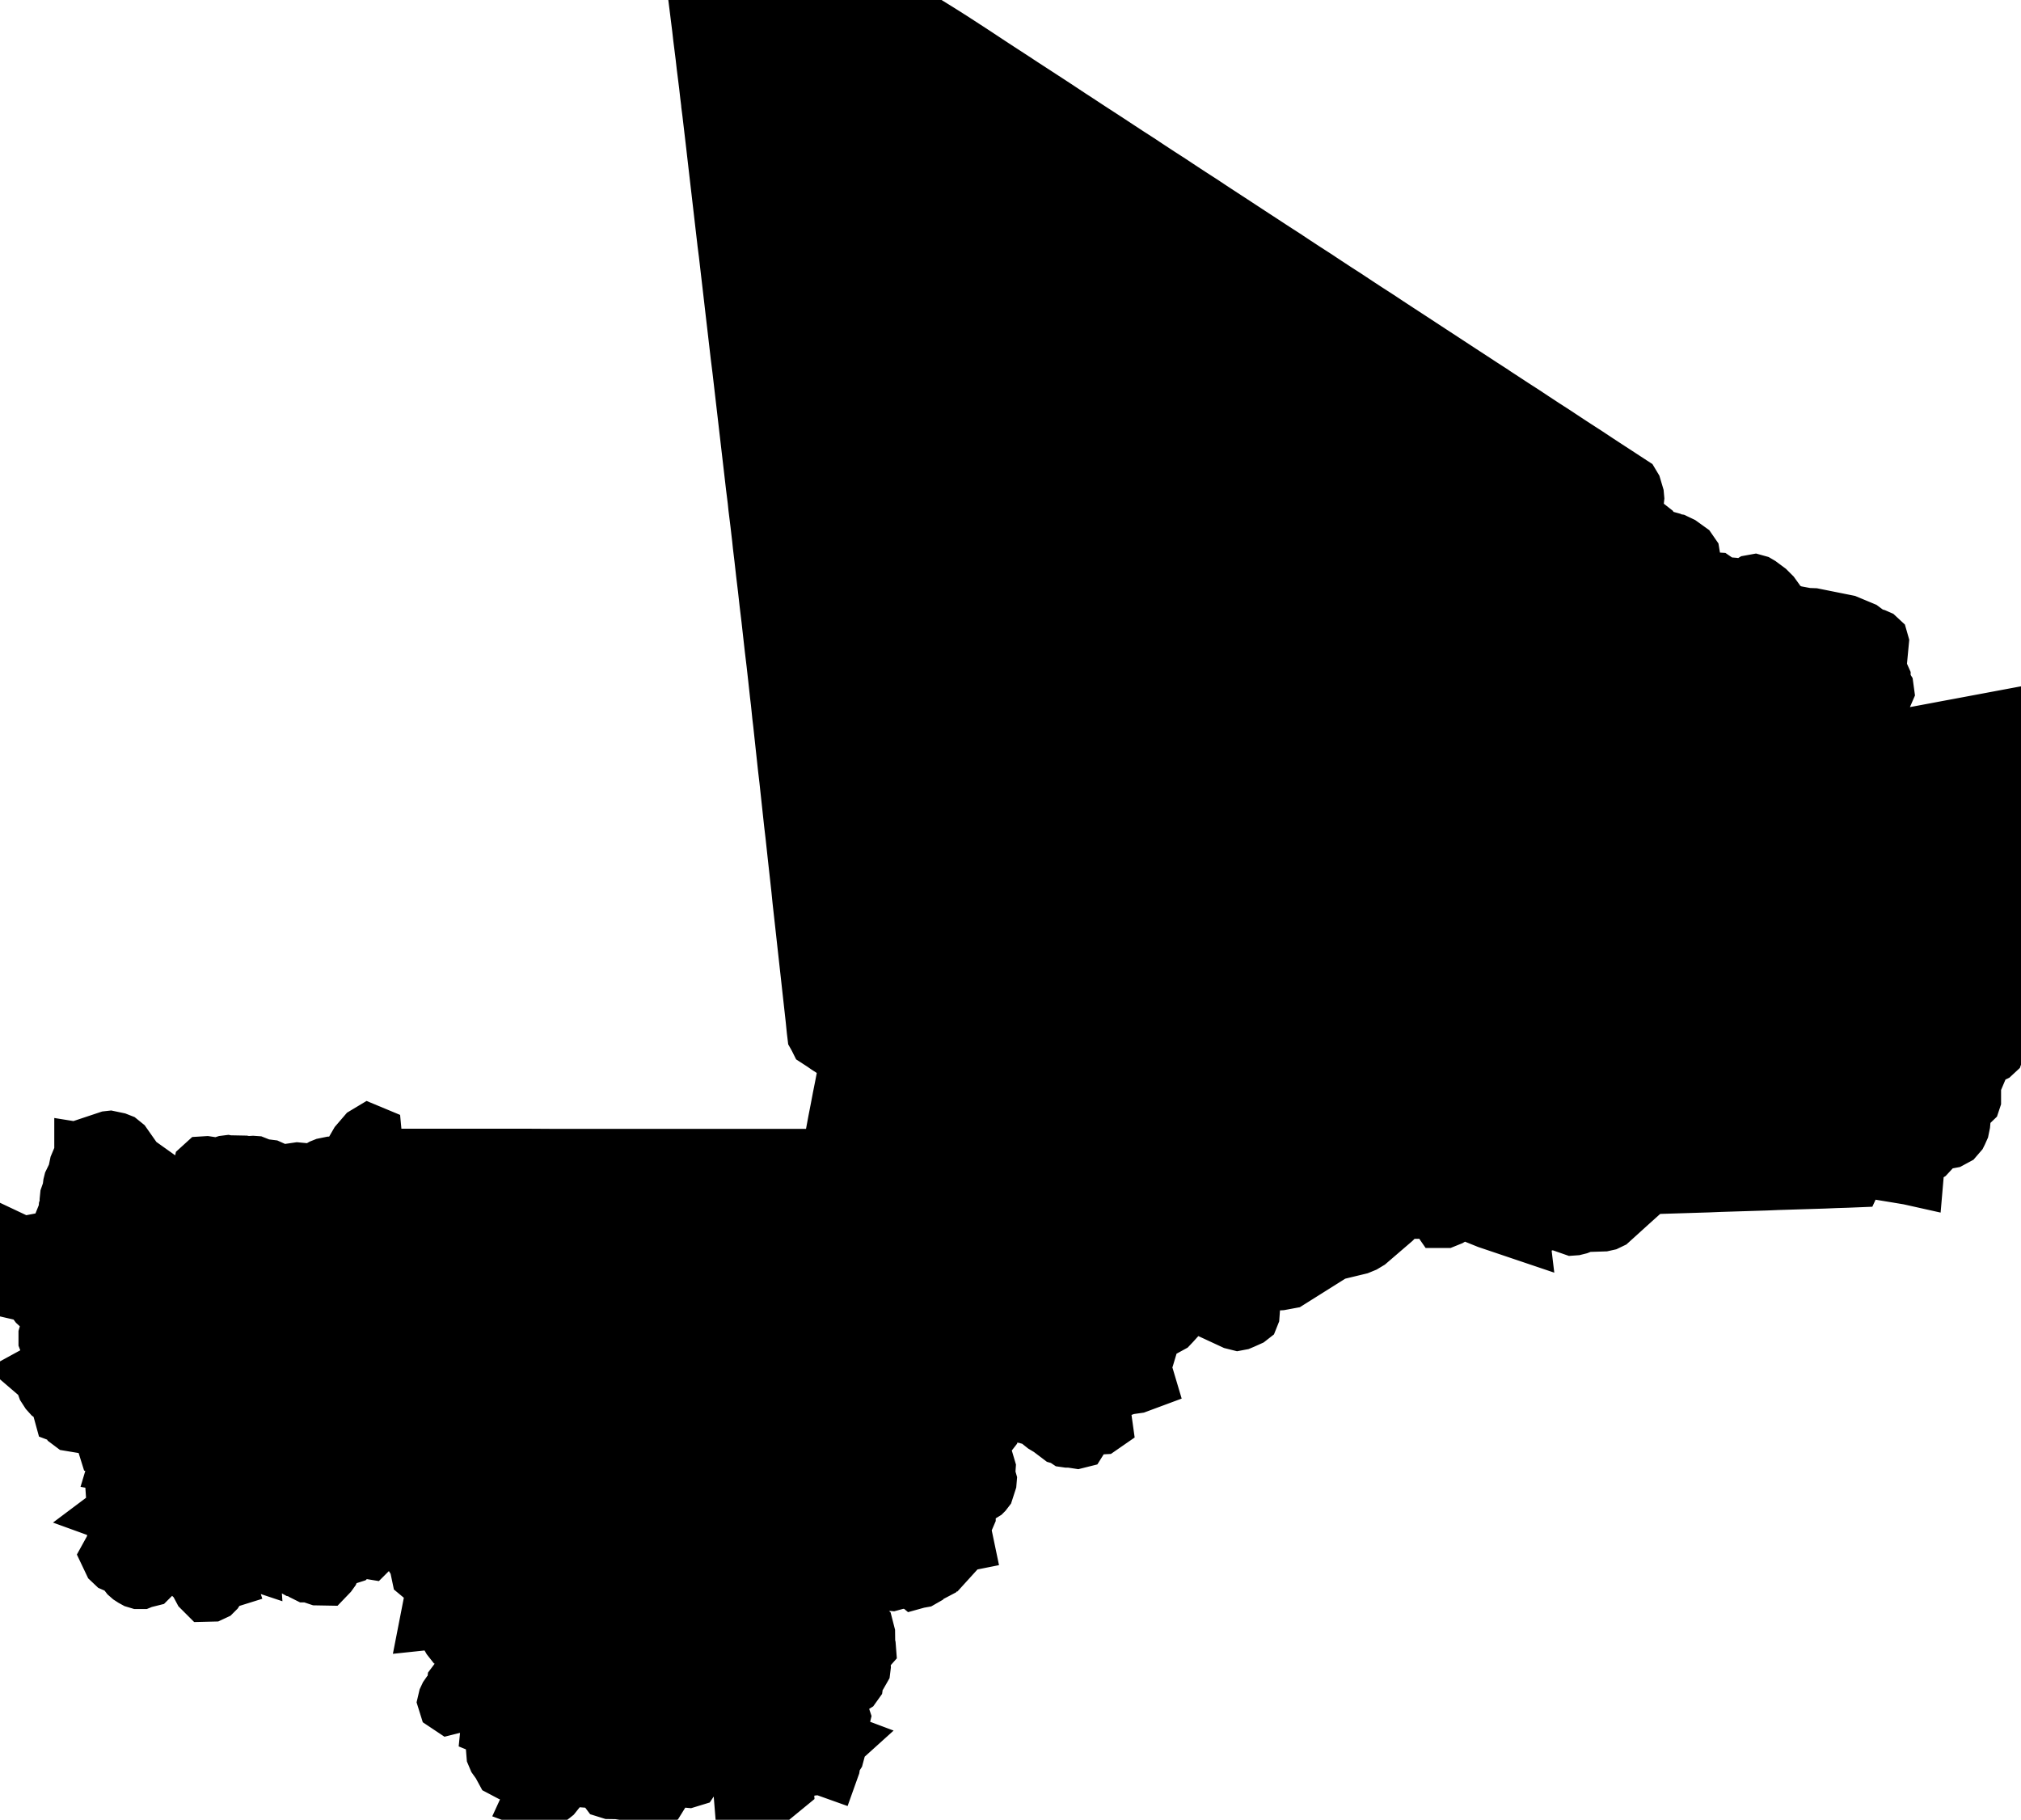 <svg xmlns="http://www.w3.org/2000/svg" viewBox="0 0 16.83 15.152"><path d="M0.165 10.369 L0.182 10.377 L0.204 10.38 L0.226 10.377 L0.269 10.363 L0.29 10.359 L0.305 10.367 L0.348 10.404 L0.359 10.409 L0.367 10.397 L0.372 10.382 L0.379 10.376 L0.398 10.381 L0.418 10.381 L0.438 10.376 L0.455 10.364 L0.479 10.332 L0.493 10.32 L0.533 10.312 L0.552 10.302 L0.567 10.29 L0.574 10.276 L0.578 10.267 L0.584 10.26 L0.589 10.255 L0.592 10.251 L0.596 10.249 L0.603 10.247 L0.609 10.244 L0.609 10.237 L0.602 10.228 L0.599 10.223 L0.598 10.217 L0.603 10.181 L0.609 10.163 L0.616 10.148 L0.616 10.148 L0.618 10.129 L0.615 10.115 L0.608 10.104 L0.596 10.095 L0.59 10.095 L0.585 10.099 L0.578 10.102 L0.568 10.095 L0.57 10.09 L0.572 10.059 L0.584 10.019 L0.585 10.009 L0.582 9.995 L0.581 9.985 L0.583 9.965 L0.602 9.911 L0.608 9.864 L0.612 9.848 L0.646 9.778 L0.661 9.706 L0.674 9.675 L0.7 9.648 L0.702 9.637 L0.702 9.602 L0.727 9.606 L0.732 9.607 L0.758 9.615 L0.785 9.617 L0.814 9.602 L0.85 9.566 L0.867 9.556 L0.893 9.549 L0.905 9.543 L0.914 9.534 L0.916 9.529 L0.917 9.523 L0.916 9.518 L0.914 9.513 L0.91 9.511 L0.906 9.508 L0.904 9.505 L0.902 9.501 L0.905 9.5 L0.914 9.499 L0.971 9.511 L0.994 9.52 L1.02 9.541 L1.112 9.672 L1.131 9.693 L1.384 9.873 L1.416 9.904 L1.444 9.956 L1.481 9.992 L1.514 10.041 L1.523 10.024 L1.538 9.967 L1.547 9.951 L1.574 9.926 L1.585 9.909 L1.595 9.872 L1.602 9.856 L1.618 9.84 L1.629 9.837 L1.639 9.837 L1.647 9.835 L1.658 9.819 L1.675 9.81 L1.682 9.802 L1.69 9.781 L1.689 9.74 L1.693 9.721 L1.704 9.711 L1.72 9.71 L1.78 9.719 L1.822 9.719 L1.842 9.716 L1.844 9.715 L1.878 9.704 L1.894 9.702 L1.914 9.706 L1.929 9.703 L2.031 9.705 L2.058 9.71 L2.106 9.707 L2.12 9.708 L2.206 9.742 L2.215 9.742 L2.233 9.738 L2.241 9.739 L2.261 9.748 L2.298 9.771 L2.321 9.778 L2.362 9.779 L2.478 9.762 L2.594 9.773 L2.632 9.763 L2.688 9.731 L2.708 9.723 L2.757 9.713 L3.005 9.703 L2.993 9.648 L2.977 9.584 L2.977 9.555 L2.992 9.529 L3.053 9.458 L3.073 9.446 L3.097 9.456 L3.1 9.488 L3.086 9.557 L3.08 9.648 L3.253 9.648 L3.288 9.648 L3.411 9.648 L3.426 9.648 L3.518 9.648 L3.586 9.648 L3.66 9.648 L3.74 9.648 L3.825 9.648 L3.959 9.648 L4.102 9.648 L4.253 9.648 L4.411 9.648 L4.575 9.649 L4.742 9.649 L4.912 9.649 L5.083 9.649 L5.255 9.649 L5.425 9.649 L5.592 9.649 L5.755 9.649 L5.913 9.649 L6.064 9.649 L6.109 9.649 L6.208 9.649 L6.341 9.649 L6.418 9.649 L6.491 9.649 L6.559 9.649 L6.622 9.649 L6.756 9.649 L6.913 9.649 L6.914 9.649 L6.914 9.65 L6.914 9.65 L6.914 9.65 L6.915 9.65 L6.915 9.65 L6.915 9.65 L6.916 9.65 L6.916 9.65 L6.916 9.65 L6.916 9.65 L6.917 9.65 L6.917 9.65 L6.917 9.65 L6.917 9.65 L6.917 9.65 L6.918 9.65 L6.918 9.65 L6.918 9.65 L6.918 9.65 L6.918 9.65 L6.918 9.65 L6.918 9.649 L6.918 9.649 L6.918 9.649 L6.918 9.649 L6.918 9.649 L6.918 9.649 L6.918 9.648 L6.918 9.648 L6.918 9.648 L6.918 9.648 L6.919 9.643 L6.92 9.638 L6.92 9.637 L6.921 9.633 L6.922 9.628 L6.941 9.531 L6.96 9.434 L6.978 9.337 L6.997 9.24 L7.015 9.145 L7.034 9.05 L7.052 8.956 L7.07 8.861 L7.076 8.832 L7.075 8.825 L7.074 8.819 L7.069 8.814 L7.064 8.809 L7.024 8.782 L6.983 8.755 L6.944 8.728 L6.899 8.699 L6.863 8.674 L6.823 8.648 L6.815 8.632 L6.806 8.616 L6.801 8.575 L6.792 8.485 L6.782 8.395 L6.772 8.305 L6.762 8.215 L6.752 8.124 L6.742 8.034 L6.732 7.944 L6.722 7.854 L6.712 7.763 L6.702 7.673 L6.692 7.583 L6.682 7.493 L6.673 7.403 L6.663 7.312 L6.653 7.222 L6.643 7.132 L6.633 7.039 L6.623 6.947 L6.612 6.854 L6.602 6.761 L6.592 6.668 L6.582 6.576 L6.572 6.483 L6.561 6.39 L6.551 6.297 L6.541 6.205 L6.531 6.112 L6.521 6.019 L6.514 5.961 L6.508 5.902 L6.502 5.844 L6.495 5.786 L6.48 5.648 L6.48 5.648 L6.466 5.523 L6.451 5.398 L6.437 5.273 L6.423 5.148 L6.408 5.023 L6.394 4.898 L6.379 4.773 L6.365 4.648 L6.352 4.54 L6.346 4.482 L6.331 4.353 L6.315 4.224 L6.309 4.165 L6.294 4.045 L6.28 3.924 L6.266 3.803 L6.252 3.683 L6.238 3.562 L6.224 3.441 L6.21 3.321 L6.196 3.2 L6.182 3.079 L6.167 2.959 L6.153 2.838 L6.139 2.717 L6.125 2.597 L6.111 2.476 L6.097 2.355 L6.083 2.235 L6.069 2.114 L6.057 2.02 L6.054 1.993 L6.04 1.873 L6.026 1.752 L6.012 1.631 L5.998 1.511 L5.984 1.39 L5.97 1.269 L5.963 1.207 L5.947 1.071 L5.931 0.935 L5.923 0.873 L5.923 0.868 L5.913 0.787 L5.904 0.707 L5.894 0.627 L5.884 0.548 L5.875 0.468 L5.865 0.388 L5.855 0.309 L5.846 0.229 L5.836 0.149 L6.057 0.149 L6.279 0.149 L6.5 0.149 L6.722 0.149 L6.943 0.149 L7.165 0.149 L7.386 0.149 L7.608 0.149 L7.608 0.149 L7.608 0.149 L7.608 0.149 L7.684 0.197 L7.76 0.244 L7.837 0.292 L7.913 0.34 L8.024 0.412 L8.104 0.464 L8.184 0.517 L8.263 0.569 L8.343 0.621 L8.423 0.673 L8.502 0.725 L8.582 0.777 L8.662 0.829 L8.742 0.881 L8.821 0.933 L8.901 0.986 L8.981 1.038 L9.06 1.09 L9.14 1.142 L9.22 1.194 L9.299 1.246 L9.386 1.303 L9.473 1.359 L9.559 1.416 L9.646 1.473 L9.733 1.529 L9.819 1.586 L9.906 1.643 L9.993 1.699 L10.079 1.756 L10.166 1.813 L10.252 1.869 L10.339 1.926 L10.426 1.983 L10.512 2.039 L10.599 2.096 L10.686 2.152 L10.772 2.209 L10.859 2.266 L10.946 2.322 L11.032 2.379 L11.119 2.436 L11.206 2.492 L11.292 2.549 L11.379 2.606 L11.466 2.662 L11.552 2.719 L11.639 2.776 L11.725 2.832 L11.812 2.889 L11.899 2.946 L11.985 3.002 L12.072 3.059 L12.159 3.116 L12.245 3.172 L12.332 3.229 L12.419 3.285 L12.433 3.295 L12.505 3.342 L12.592 3.399 L12.679 3.455 L12.765 3.512 L12.852 3.569 L12.939 3.625 L13.025 3.682 L13.112 3.739 L13.199 3.795 L13.285 3.852 L13.372 3.909 L13.458 3.965 L13.576 4.042 L13.588 4.062 L13.607 4.126 L13.609 4.148 L13.597 4.258 L13.574 4.348 L13.574 4.367 L13.576 4.392 L13.584 4.405 L13.598 4.41 L13.62 4.413 L13.642 4.413 L13.681 4.405 L13.702 4.404 L13.726 4.41 L13.74 4.421 L13.761 4.456 L13.776 4.474 L13.793 4.486 L13.836 4.499 L13.877 4.505 L13.895 4.51 L13.913 4.521 L13.949 4.527 L13.989 4.546 L14.053 4.592 L14.073 4.621 L14.079 4.657 L14.078 4.732 L14.088 4.746 L14.207 4.839 L14.228 4.849 L14.25 4.85 L14.268 4.848 L14.284 4.849 L14.3 4.86 L14.309 4.881 L14.313 4.899 L14.321 4.912 L14.343 4.913 L14.353 4.907 L14.37 4.892 L14.384 4.889 L14.396 4.89 L14.405 4.895 L14.413 4.902 L14.423 4.908 L14.485 4.929 L14.5 4.93 L14.527 4.919 L14.567 4.883 L14.59 4.869 L14.612 4.865 L14.63 4.87 L14.647 4.88 L14.709 4.926 L14.746 4.963 L14.777 5.006 L14.818 5.076 L14.83 5.087 L14.845 5.092 L14.869 5.098 L14.888 5.105 L14.925 5.124 L14.944 5.128 L14.955 5.128 L15.046 5.145 L15.101 5.147 L15.375 5.202 L15.502 5.255 L15.56 5.298 L15.576 5.306 L15.612 5.316 L15.628 5.323 L15.642 5.336 L15.646 5.35 L15.627 5.551 L15.629 5.59 L15.641 5.626 L15.647 5.632 L15.652 5.636 L15.657 5.639 L15.661 5.648 L15.661 5.655 L15.655 5.674 L15.655 5.684 L15.664 5.702 L15.677 5.717 L15.687 5.733 L15.69 5.755 L15.68 5.778 L15.662 5.792 L15.641 5.803 L15.622 5.818 L15.613 5.836 L15.608 5.875 L15.604 5.892 L15.582 5.913 L15.568 5.922 L15.563 5.931 L15.556 5.95 L15.541 5.972 L15.532 5.99 L15.533 6.008 L15.55 6.031 L15.568 6.048 L15.588 6.062 L15.609 6.074 L15.655 6.093 L15.714 6.148 L15.737 6.162 L15.748 6.166 L15.762 6.168 L15.788 6.167 L15.869 6.148 L15.869 6.148 L15.974 6.129 L16.145 6.097 L16.219 6.083 L16.316 6.065 L16.487 6.033 L16.658 6.001 L16.658 6.125 L16.659 6.249 L16.659 6.372 L16.659 6.496 L16.659 6.498 L16.66 6.62 L16.66 6.743 L16.661 6.867 L16.661 6.991 L16.661 7.114 L16.662 7.168 L16.662 7.238 L16.662 7.361 L16.662 7.485 L16.663 7.609 L16.663 7.732 L16.664 7.856 L16.664 7.98 L16.664 8.043 L16.665 8.148 L16.651 8.157 L16.641 8.158 L16.633 8.161 L16.627 8.178 L16.626 8.196 L16.631 8.295 L16.627 8.305 L16.614 8.325 L16.611 8.334 L16.611 8.397 L16.612 8.531 L16.613 8.617 L16.613 8.728 L16.605 8.751 L16.591 8.764 L16.547 8.785 L16.524 8.803 L16.505 8.823 L16.49 8.845 L16.4 9.058 L16.396 9.085 L16.4 9.113 L16.412 9.142 L16.413 9.144 L16.414 9.145 L16.414 9.146 L16.414 9.148 L16.414 9.154 L16.413 9.157 L16.412 9.16 L16.354 9.216 L16.339 9.239 L16.333 9.257 L16.324 9.355 L16.316 9.394 L16.303 9.423 L16.3 9.429 L16.275 9.458 L16.238 9.478 L16.158 9.493 L16.121 9.512 L16.043 9.596 L15.956 9.648 L15.946 9.674 L15.936 9.79 L15.918 9.786 L15.912 9.784 L15.81 9.767 L15.621 9.736 L15.502 9.716 L15.463 9.717 L15.447 9.721 L15.439 9.726 L15.437 9.736 L15.435 9.754 L15.435 9.791 L15.429 9.804 L15.38 9.806 L15.283 9.809 L15.187 9.813 L15.09 9.816 L14.993 9.819 L14.897 9.822 L14.8 9.825 L14.704 9.829 L14.607 9.832 L14.51 9.835 L14.414 9.838 L14.317 9.841 L14.221 9.845 L14.124 9.848 L14.028 9.851 L13.931 9.854 L13.834 9.857 L13.761 9.86 L13.727 9.868 L13.7 9.884 L13.632 9.945 L13.552 10.017 L13.487 10.076 L13.403 10.152 L13.378 10.164 L13.351 10.17 L13.198 10.175 L13.169 10.185 L13.141 10.196 L13.113 10.203 L13.099 10.204 L12.944 10.15 L12.913 10.152 L12.848 10.174 L12.816 10.18 L12.782 10.18 L12.65 10.148 L12.642 10.158 L12.642 10.183 L12.648 10.233 L12.396 10.148 L12.396 10.148 L12.262 10.094 L12.192 10.078 L12.13 10.089 L12.068 10.126 L12.031 10.141 L12.003 10.141 L11.994 10.128 L11.97 10.068 L11.961 10.064 L11.929 10.064 L11.709 10.065 L11.676 10.074 L11.658 10.087 L11.646 10.095 L11.593 10.148 L11.593 10.148 L11.386 10.326 L11.386 10.326 L11.351 10.347 L11.312 10.363 L11.121 10.409 L11.079 10.429 L10.732 10.647 L10.662 10.66 L10.592 10.664 L10.51 10.658 L10.462 10.66 L10.432 10.673 L10.424 10.699 L10.406 10.945 L10.402 10.955 L10.393 10.962 L10.344 10.984 L10.325 10.992 L10.309 10.995 L10.277 10.987 L10.044 10.879 L9.967 10.863 L9.913 10.876 L9.832 10.921 L9.809 10.94 L9.753 11.002 L9.736 11.02 L9.588 11.101 L9.562 11.143 L9.568 11.142 L9.571 11.143 L9.572 11.146 L9.574 11.147 L9.535 11.277 L9.517 11.306 L9.501 11.344 L9.506 11.398 L9.534 11.492 L9.499 11.505 L9.464 11.518 L9.457 11.519 L9.45 11.516 L9.443 11.512 L9.434 11.509 L9.41 11.506 L9.402 11.508 L9.391 11.514 L9.373 11.533 L9.362 11.537 L9.355 11.521 L9.352 11.507 L9.347 11.497 L9.329 11.481 L9.304 11.466 L9.283 11.467 L9.261 11.472 L9.233 11.469 L9.189 11.436 L9.162 11.427 L9.142 11.446 L9.163 11.461 L9.169 11.485 L9.165 11.541 L9.16 11.565 L9.145 11.601 L9.18 11.851 L9.167 11.86 L9.003 11.869 L8.981 11.878 L8.977 11.906 L8.989 11.941 L8.99 11.959 L8.98 11.975 L8.968 11.978 L8.955 11.976 L8.913 11.97 L8.891 11.97 L8.884 11.969 L8.875 11.963 L8.859 11.947 L8.853 11.944 L8.839 11.946 L8.832 11.944 L8.75 11.882 L8.705 11.855 L8.631 11.796 L8.612 11.789 L8.571 11.778 L8.537 11.765 L8.52 11.762 L8.5 11.763 L8.481 11.763 L8.458 11.757 L8.445 11.747 L8.458 11.735 L8.466 11.73 L8.486 11.712 L8.494 11.709 L8.504 11.707 L8.511 11.703 L8.511 11.693 L8.506 11.69 L8.482 11.685 L8.473 11.682 L8.47 11.676 L8.465 11.656 L8.464 11.654 L8.459 11.647 L8.455 11.645 L8.451 11.644 L8.448 11.645 L8.445 11.648 L8.431 11.663 L8.437 11.667 L8.45 11.668 L8.458 11.674 L8.452 11.683 L8.439 11.694 L8.424 11.704 L8.413 11.708 L8.401 11.712 L8.386 11.729 L8.377 11.735 L8.35 11.741 L8.342 11.746 L8.325 11.761 L8.314 11.779 L8.298 11.82 L8.282 11.844 L8.263 11.865 L8.252 11.871 L8.243 11.871 L8.233 11.869 L8.224 11.871 L8.208 11.881 L8.19 11.897 L8.176 11.915 L8.171 11.929 L8.178 11.939 L8.199 11.95 L8.201 11.959 L8.194 11.968 L8.183 11.971 L8.119 11.968 L8.102 11.975 L8.09 12.008 L8.083 12.016 L8.078 12.025 L8.078 12.038 L8.084 12.047 L8.113 12.073 L8.139 12.13 L8.152 12.147 L8.181 12.172 L8.2 12.195 L8.208 12.222 L8.204 12.279 L8.217 12.324 L8.216 12.336 L8.195 12.401 L8.185 12.414 L8.184 12.415 L8.171 12.423 L8.153 12.429 L8.132 12.431 L8.118 12.428 L8.09 12.411 L8.06 12.405 L8.027 12.407 L7.994 12.415 L7.965 12.426 L7.954 12.428 L7.947 12.426 L7.944 12.429 L7.938 12.481 L7.947 12.497 L7.99 12.53 L8.007 12.546 L8.028 12.593 L8.036 12.606 L8.042 12.61 L8.042 12.613 L8.036 12.627 L8.022 12.646 L8.003 12.664 L7.985 12.684 L7.977 12.708 L8.014 12.793 L8.023 12.836 L7.993 12.842 L7.984 12.834 L7.976 12.823 L7.967 12.815 L7.952 12.816 L7.941 12.823 L7.938 12.83 L7.939 12.838 L7.935 12.854 L7.937 12.865 L7.936 12.871 L7.932 12.875 L7.844 12.946 L7.869 12.994 L7.859 13.005 L7.829 13.006 L7.793 13.026 L7.782 13.046 L7.78 13.062 L7.776 13.072 L7.775 13.074 L7.756 13.084 L7.745 13.085 L7.725 13.082 L7.715 13.085 L7.704 13.093 L7.697 13.106 L7.69 13.118 L7.682 13.129 L7.668 13.137 L7.64 13.142 L7.622 13.147 L7.603 13.131 L7.582 13.131 L7.539 13.146 L7.518 13.145 L7.497 13.14 L7.475 13.139 L7.454 13.147 L7.445 13.155 L7.435 13.16 L7.424 13.163 L7.413 13.162 L7.395 13.164 L7.355 13.163 L7.34 13.164 L7.325 13.171 L7.292 13.19 L7.261 13.2 L7.246 13.213 L7.22 13.242 L7.181 13.273 L7.161 13.301 L7.154 13.306 L7.147 13.307 L7.141 13.304 L7.136 13.3 L7.129 13.297 L7.123 13.298 L7.118 13.301 L7.114 13.304 L7.11 13.306 L7.075 13.312 L7.072 13.314 L7.065 13.322 L7.059 13.323 L7.054 13.321 L7.041 13.313 L7.037 13.311 L7.023 13.313 L7.017 13.315 L7.017 13.32 L7.023 13.331 L7.029 13.333 L7.055 13.348 L7.058 13.353 L7.076 13.349 L7.084 13.35 L7.095 13.353 L7.114 13.361 L7.13 13.371 L7.142 13.385 L7.15 13.405 L7.151 13.422 L7.148 13.444 L7.14 13.483 L7.134 13.493 L7.127 13.504 L7.121 13.515 L7.122 13.526 L7.129 13.537 L7.138 13.539 L7.148 13.538 L7.16 13.54 L7.195 13.568 L7.204 13.603 L7.205 13.686 L7.21 13.708 L7.211 13.721 L7.203 13.73 L7.181 13.74 L7.166 13.753 L7.161 13.772 L7.168 13.876 L7.166 13.892 L7.154 13.913 L7.122 13.944 L7.113 13.967 L7.107 14.008 L7.097 14.022 L7.073 14.037 L7.056 14.044 L7.039 14.049 L6.939 14.061 L6.925 14.071 L6.922 14.087 L6.924 14.096 L6.934 14.147 L6.927 14.173 L6.95 14.168 L6.964 14.196 L6.982 14.266 L6.994 14.287 L6.998 14.299 L6.984 14.357 L6.984 14.365 L6.983 14.375 L6.976 14.38 L6.968 14.384 L6.961 14.391 L6.956 14.406 L6.946 14.459 L6.947 14.468 L6.952 14.485 L6.953 14.493 L6.969 14.499 L6.959 14.508 L6.952 14.524 L6.951 14.539 L6.958 14.546 L6.961 14.556 L6.947 14.608 L6.924 14.644 L6.92 14.653 L6.912 14.704 L6.907 14.718 L6.879 14.708 L6.857 14.694 L6.845 14.689 L6.835 14.69 L6.807 14.697 L6.752 14.702 L6.623 14.73 L6.551 14.768 L6.536 14.779 L6.524 14.795 L6.52 14.814 L6.524 14.868 L6.513 14.877 L6.466 14.861 L6.454 14.87 L6.451 14.895 L6.444 14.916 L6.432 14.935 L6.413 14.954 L6.324 14.954 L6.248 14.928 L6.235 14.919 L6.215 14.896 L6.204 14.889 L6.189 14.892 L6.186 14.855 L6.188 14.841 L6.201 14.828 L6.203 14.829 L6.208 14.833 L6.215 14.836 L6.223 14.833 L6.225 14.828 L6.224 14.821 L6.221 14.815 L6.221 14.812 L6.245 14.785 L6.23 14.773 L6.233 14.754 L6.249 14.723 L6.232 14.704 L6.229 14.695 L6.231 14.686 L6.242 14.668 L6.243 14.662 L6.239 14.652 L6.233 14.649 L6.225 14.649 L6.213 14.651 L6.207 14.649 L6.201 14.643 L6.196 14.636 L6.19 14.631 L6.181 14.63 L6.173 14.632 L6.168 14.63 L6.168 14.614 L6.173 14.606 L6.191 14.592 L6.198 14.583 L6.199 14.572 L6.196 14.56 L6.19 14.546 L6.198 14.537 L6.209 14.532 L6.219 14.526 L6.225 14.514 L6.221 14.506 L6.212 14.499 L6.201 14.493 L6.183 14.486 L6.18 14.478 L6.185 14.437 L6.183 14.423 L6.173 14.417 L6.149 14.42 L6.126 14.43 L6.107 14.443 L6.087 14.452 L6.062 14.451 L6.041 14.448 L6.019 14.449 L6.002 14.458 L5.995 14.476 L5.993 14.515 L5.998 14.529 L6.01 14.536 L6.022 14.542 L6.03 14.551 L6.026 14.574 L6.008 14.587 L5.983 14.591 L5.962 14.59 L5.908 14.579 L5.892 14.574 L5.851 14.552 L5.831 14.539 L5.816 14.525 L5.795 14.491 L5.782 14.482 L5.76 14.489 L5.761 14.493 L5.747 14.516 L5.745 14.517 L5.74 14.536 L5.738 14.554 L5.74 14.563 L5.744 14.57 L5.746 14.578 L5.741 14.623 L5.732 14.655 L5.733 14.672 L5.746 14.692 L5.753 14.696 L5.765 14.699 L5.775 14.704 L5.781 14.711 L5.781 14.722 L5.776 14.731 L5.77 14.738 L5.765 14.746 L5.761 14.778 L5.76 14.783 L5.752 14.795 L5.729 14.802 L5.707 14.8 L5.669 14.778 L5.647 14.771 L5.625 14.773 L5.566 14.8 L5.547 14.802 L5.49 14.795 L5.468 14.799 L5.456 14.811 L5.432 14.891 L5.434 14.904 L5.445 14.913 L5.458 14.922 L5.468 14.933 L5.47 14.958 L5.457 14.979 L5.437 14.995 L5.413 15.003 L5.389 15.004 L5.371 14.988 L5.356 14.965 L5.34 14.946 L5.323 14.936 L5.224 14.909 L5.145 14.897 L5.082 14.896 L5.066 14.891 L5.057 14.879 L5.056 14.855 L5.063 14.814 L5.057 14.799 L5.034 14.797 L5.007 14.808 L4.998 14.81 L4.985 14.809 L4.983 14.803 L4.986 14.794 L4.984 14.783 L4.968 14.755 L4.964 14.745 L4.963 14.736 L4.964 14.726 L4.963 14.714 L4.958 14.703 L4.949 14.693 L4.939 14.688 L4.928 14.685 L4.913 14.686 L4.89 14.716 L4.882 14.723 L4.873 14.726 L4.855 14.726 L4.845 14.727 L4.821 14.725 L4.785 14.703 L4.765 14.706 L4.759 14.715 L4.755 14.727 L4.75 14.738 L4.741 14.741 L4.729 14.739 L4.72 14.741 L4.707 14.752 L4.707 14.759 L4.702 14.761 L4.693 14.765 L4.705 14.78 L4.694 14.797 L4.672 14.81 L4.652 14.814 L4.665 14.831 L4.653 14.851 L4.651 14.865 L4.645 14.873 L4.638 14.878 L4.631 14.883 L4.628 14.894 L4.624 14.902 L4.6 14.932 L4.59 14.94 L4.582 14.946 L4.572 14.949 L4.546 14.953 L4.537 14.959 L4.518 14.974 L4.5 14.983 L4.479 14.988 L4.458 14.989 L4.439 14.982 L4.461 14.934 L4.467 14.91 L4.465 14.885 L4.458 14.862 L4.448 14.837 L4.433 14.815 L4.413 14.804 L4.359 14.802 L4.333 14.797 L4.314 14.783 L4.308 14.771 L4.307 14.744 L4.304 14.732 L4.294 14.716 L4.287 14.714 L4.279 14.719 L4.263 14.726 L4.24 14.73 L4.219 14.73 L4.2 14.72 L4.175 14.674 L4.145 14.632 L4.134 14.606 L4.118 14.408 L4.114 14.391 L4.087 14.38 L4.089 14.36 L4.11 14.304 L4.117 14.296 L4.123 14.287 L4.125 14.269 L4.124 14.165 L4.118 14.143 L4.103 14.12 L4.082 14.1 L4.06 14.089 L4.048 14.09 L4.028 14.1 L4.019 14.102 L4 14.095 L3.991 14.094 L3.98 14.097 L3.96 14.097 L3.94 14.091 L3.923 14.091 L3.897 14.145 L3.888 14.16 L3.87 14.172 L3.854 14.177 L3.836 14.179 L3.818 14.178 L3.801 14.176 L3.781 14.178 L3.764 14.187 L3.748 14.191 L3.733 14.181 L3.728 14.165 L3.732 14.148 L3.74 14.131 L3.749 14.118 L3.795 14.072 L3.806 14.052 L3.807 14.041 L3.804 14.031 L3.805 14.022 L3.814 14.01 L3.822 14.006 L3.842 14.006 L3.851 14.002 L3.859 13.986 L3.865 13.95 L3.877 13.933 L3.885 13.929 L3.905 13.92 L3.914 13.915 L3.917 13.913 L3.927 13.912 L3.93 13.91 L3.932 13.903 L3.93 13.897 L3.927 13.892 L3.926 13.888 L3.937 13.866 L3.946 13.859 L3.985 13.867 L4.002 13.869 L4.022 13.868 L4.041 13.862 L4.052 13.849 L4.058 13.823 L4.048 13.819 L4.03 13.821 L4.011 13.818 L4.003 13.803 L4.015 13.79 L4.036 13.781 L4.054 13.776 L4.031 13.758 L4.001 13.744 L3.941 13.725 L3.913 13.725 L3.902 13.72 L3.894 13.706 L3.89 13.687 L3.885 13.666 L3.88 13.653 L3.854 13.673 L3.827 13.672 L3.772 13.647 L3.761 13.633 L3.75 13.614 L3.742 13.594 L3.738 13.576 L3.716 13.504 L3.703 13.494 L3.689 13.497 L3.673 13.505 L3.652 13.508 L3.634 13.502 L3.617 13.492 L3.601 13.484 L3.582 13.486 L3.632 13.23 L3.631 13.219 L3.626 13.209 L3.619 13.199 L3.614 13.188 L3.613 13.167 L3.614 13.148 L3.609 13.131 L3.591 13.115 L3.57 13.112 L3.547 13.114 L3.525 13.113 L3.507 13.098 L3.503 13.079 L3.507 13.058 L3.522 13.018 L3.523 12.996 L3.515 12.974 L3.502 12.956 L3.487 12.948 L3.467 12.956 L3.455 12.956 L3.448 12.945 L3.445 12.935 L3.435 12.919 L3.432 12.909 L3.433 12.883 L3.444 12.862 L3.457 12.842 L3.466 12.819 L3.464 12.797 L3.453 12.775 L3.435 12.756 L3.401 12.739 L3.282 12.678 L3.24 12.664 L3.163 12.648 L3.15 12.649 L3.143 12.655 L3.135 12.66 L3.121 12.655 L3.108 12.647 L3.102 12.646 L3.095 12.647 L3.078 12.659 L3.031 12.67 L3.017 12.688 L3.022 12.698 L3.036 12.716 L3.054 12.732 L3.082 12.747 L3.085 12.755 L3.085 12.763 L3.09 12.773 L3.097 12.777 L3.114 12.781 L3.12 12.786 L3.121 12.799 L3.116 12.818 L3.107 12.833 L3.094 12.837 L3.097 12.861 L3.092 12.874 L3.069 12.897 L3.008 12.887 L2.99 12.889 L2.95 12.908 L2.933 12.919 L2.914 12.937 L2.801 12.973 L2.769 12.994 L2.754 13.01 L2.747 13.025 L2.745 13.042 L2.748 13.063 L2.743 13.075 L2.73 13.093 L2.706 13.118 L2.65 13.117 L2.632 13.111 L2.622 13.105 L2.606 13.093 L2.595 13.088 L2.588 13.089 L2.568 13.092 L2.558 13.092 L2.54 13.083 L2.506 13.056 L2.488 13.051 L2.468 13.048 L2.433 13.029 L2.414 13.024 L2.401 13.018 L2.381 13.002 L2.369 12.996 L2.359 12.994 L2.342 12.993 L2.339 12.992 L2.332 12.99 L2.324 12.985 L2.31 12.973 L2.3 12.969 L2.293 12.968 L2.269 12.969 L2.249 12.965 L2.214 12.949 L2.181 12.943 L2.175 12.936 L2.17 12.93 L2.162 12.926 L2.124 12.941 L2.118 12.953 L2.116 12.952 L2.113 12.947 L2.106 12.942 L2.104 12.944 L2.099 12.953 L2.09 12.958 L2.081 12.959 L2.075 12.963 L2.076 12.977 L2.061 12.972 L2.054 12.969 L2.048 12.963 L2.035 12.972 L2 13 L1.993 13.008 L1.983 13.023 L1.936 13.019 L1.918 13.026 L1.916 13.035 L1.925 13.055 L1.921 13.059 L1.912 13.063 L1.911 13.073 L1.914 13.083 L1.914 13.091 L1.894 13.105 L1.874 13.114 L1.863 13.126 L1.87 13.148 L1.854 13.153 L1.833 13.164 L1.815 13.176 L1.808 13.186 L1.804 13.2 L1.795 13.218 L1.784 13.235 L1.774 13.245 L1.759 13.252 L1.718 13.253 L1.689 13.224 L1.648 13.147 L1.621 13.121 L1.617 13.11 L1.618 13.102 L1.628 13.084 L1.631 13.076 L1.624 13.048 L1.606 13.033 L1.583 13.022 L1.559 13.005 L1.519 12.943 L1.501 12.931 L1.477 12.924 L1.457 12.925 L1.414 12.939 L1.39 12.938 L1.377 12.941 L1.369 12.951 L1.356 12.994 L1.345 13.007 L1.313 13.03 L1.312 13.031 L1.307 13.036 L1.293 13.059 L1.285 13.062 L1.276 13.063 L1.27 13.066 L1.263 13.095 L1.253 13.114 L1.238 13.129 L1.222 13.133 L1.206 13.134 L1.174 13.147 L1.154 13.147 L1.134 13.141 L1.114 13.13 L1.094 13.117 L1.078 13.103 L1.037 13.05 L1.02 13.036 L0.958 13.009 L0.94 12.992 L0.921 12.952 L0.937 12.923 L0.966 12.894 L0.985 12.854 L0.984 12.831 L0.978 12.791 L0.982 12.769 L0.997 12.761 L1.022 12.762 L1.04 12.759 L1.041 12.74 L1.043 12.713 L1.049 12.687 L1.051 12.663 L1.039 12.646 L1.037 12.652 L1.029 12.664 L1.027 12.655 L1.02 12.639 L1.018 12.63 L1.012 12.614 L1.004 12.617 L0.999 12.628 L0.999 12.635 L0.991 12.628 L0.98 12.608 L0.972 12.604 L0.961 12.6 L0.969 12.594 L0.989 12.584 L0.992 12.573 L0.991 12.566 L0.988 12.559 L0.987 12.548 L0.992 12.517 L0.992 12.506 L0.987 12.496 L0.98 12.49 L0.972 12.488 L0.968 12.485 L0.967 12.47 L0.973 12.463 L0.981 12.458 L0.992 12.431 L1.005 12.427 L1.019 12.425 L1.027 12.412 L1.025 12.402 L1.015 12.384 L1.015 12.379 L1.022 12.372 L1.024 12.361 L1.023 12.349 L1.021 12.339 L1.017 12.331 L1.013 12.324 L1.009 12.319 L1.008 12.318 L1.006 12.317 L1.001 12.317 L0.997 12.314 L0.997 12.308 L0.999 12.303 L1.002 12.298 L1.004 12.294 L1.001 12.278 L1.004 12.267 L1.01 12.257 L1.014 12.247 L1.012 12.242 L1.006 12.237 L1.001 12.231 L1.002 12.225 L1.008 12.222 L1.016 12.224 L1.022 12.227 L1.026 12.227 L1.035 12.22 L1.041 12.216 L1.045 12.211 L1.043 12.185 L1.04 12.173 L1.036 12.163 L1.027 12.154 L1.025 12.172 L1.018 12.183 L1.006 12.188 L0.99 12.185 L0.993 12.175 L0.996 12.155 L0.996 12.147 L0.999 12.143 L1.005 12.138 L1.006 12.134 L0.997 12.13 L0.993 12.127 L0.99 12.121 L0.984 12.108 L0.97 12.089 L0.972 12.083 L0.978 12.076 L0.979 12.069 L0.968 12.064 L0.952 12.06 L0.939 12.053 L0.928 12.044 L0.914 12.036 L0.896 12.032 L0.891 12.016 L0.891 11.981 L0.881 11.967 L0.869 11.957 L0.86 11.944 L0.857 11.927 L0.861 11.916 L0.873 11.898 L0.875 11.887 L0.871 11.877 L0.848 11.857 L0.823 11.824 L0.816 11.805 L0.816 11.783 L0.809 11.786 L0.796 11.789 L0.785 11.788 L0.783 11.778 L0.784 11.764 L0.779 11.759 L0.754 11.76 L0.735 11.764 L0.725 11.763 L0.715 11.756 L0.709 11.746 L0.702 11.738 L0.688 11.736 L0.673 11.744 L0.663 11.76 L0.657 11.781 L0.654 11.8 L0.612 11.831 L0.607 11.837 L0.601 11.836 L0.589 11.827 L0.585 11.82 L0.578 11.8 L0.575 11.793 L0.567 11.788 L0.54 11.775 L0.532 11.772 L0.529 11.761 L0.543 11.708 L0.546 11.69 L0.539 11.678 L0.531 11.675 L0.521 11.674 L0.511 11.669 L0.505 11.662 L0.496 11.648 L0.49 11.641 L0.432 11.599 L0.414 11.579 L0.392 11.545 L0.379 11.509 L0.359 11.47 L0.345 11.451 L0.331 11.439 L0.417 11.392 L0.45 11.359 L0.466 11.314 L0.472 11.274 L0.472 11.253 L0.466 11.234 L0.449 11.214 L0.43 11.2 L0.414 11.184 L0.404 11.158 L0.404 11.117 L0.426 11.04 L0.434 11 L0.432 10.977 L0.395 10.893 L0.385 10.879 L0.371 10.87 L0.331 10.856 L0.319 10.845 L0.31 10.833 L0.301 10.819 L0.316 10.814 L0.32 10.802 L0.314 10.788 L0.22 10.755 L0.207 10.752 L0.209 10.709 L0.207 10.689 L0.195 10.645 L0.193 10.624 L0.199 10.607 L0.218 10.596 L0.225 10.589 L0.228 10.578 L0.229 10.566 L0.231 10.556 L0.238 10.546 L0.258 10.527 L0.263 10.518 L0.264 10.502 L0.257 10.496 L0.246 10.493 L0.239 10.488 L0.237 10.477 L0.239 10.47 L0.243 10.463 L0.249 10.451 L0.238 10.45 L0.221 10.447 L0.206 10.44 L0.199 10.429 L0.193 10.415 L0.173 10.398 L0.165 10.369 Z" fill="black" stroke="black" stroke-width="0.5" vector-effect="non-scaling-stroke"/></svg>